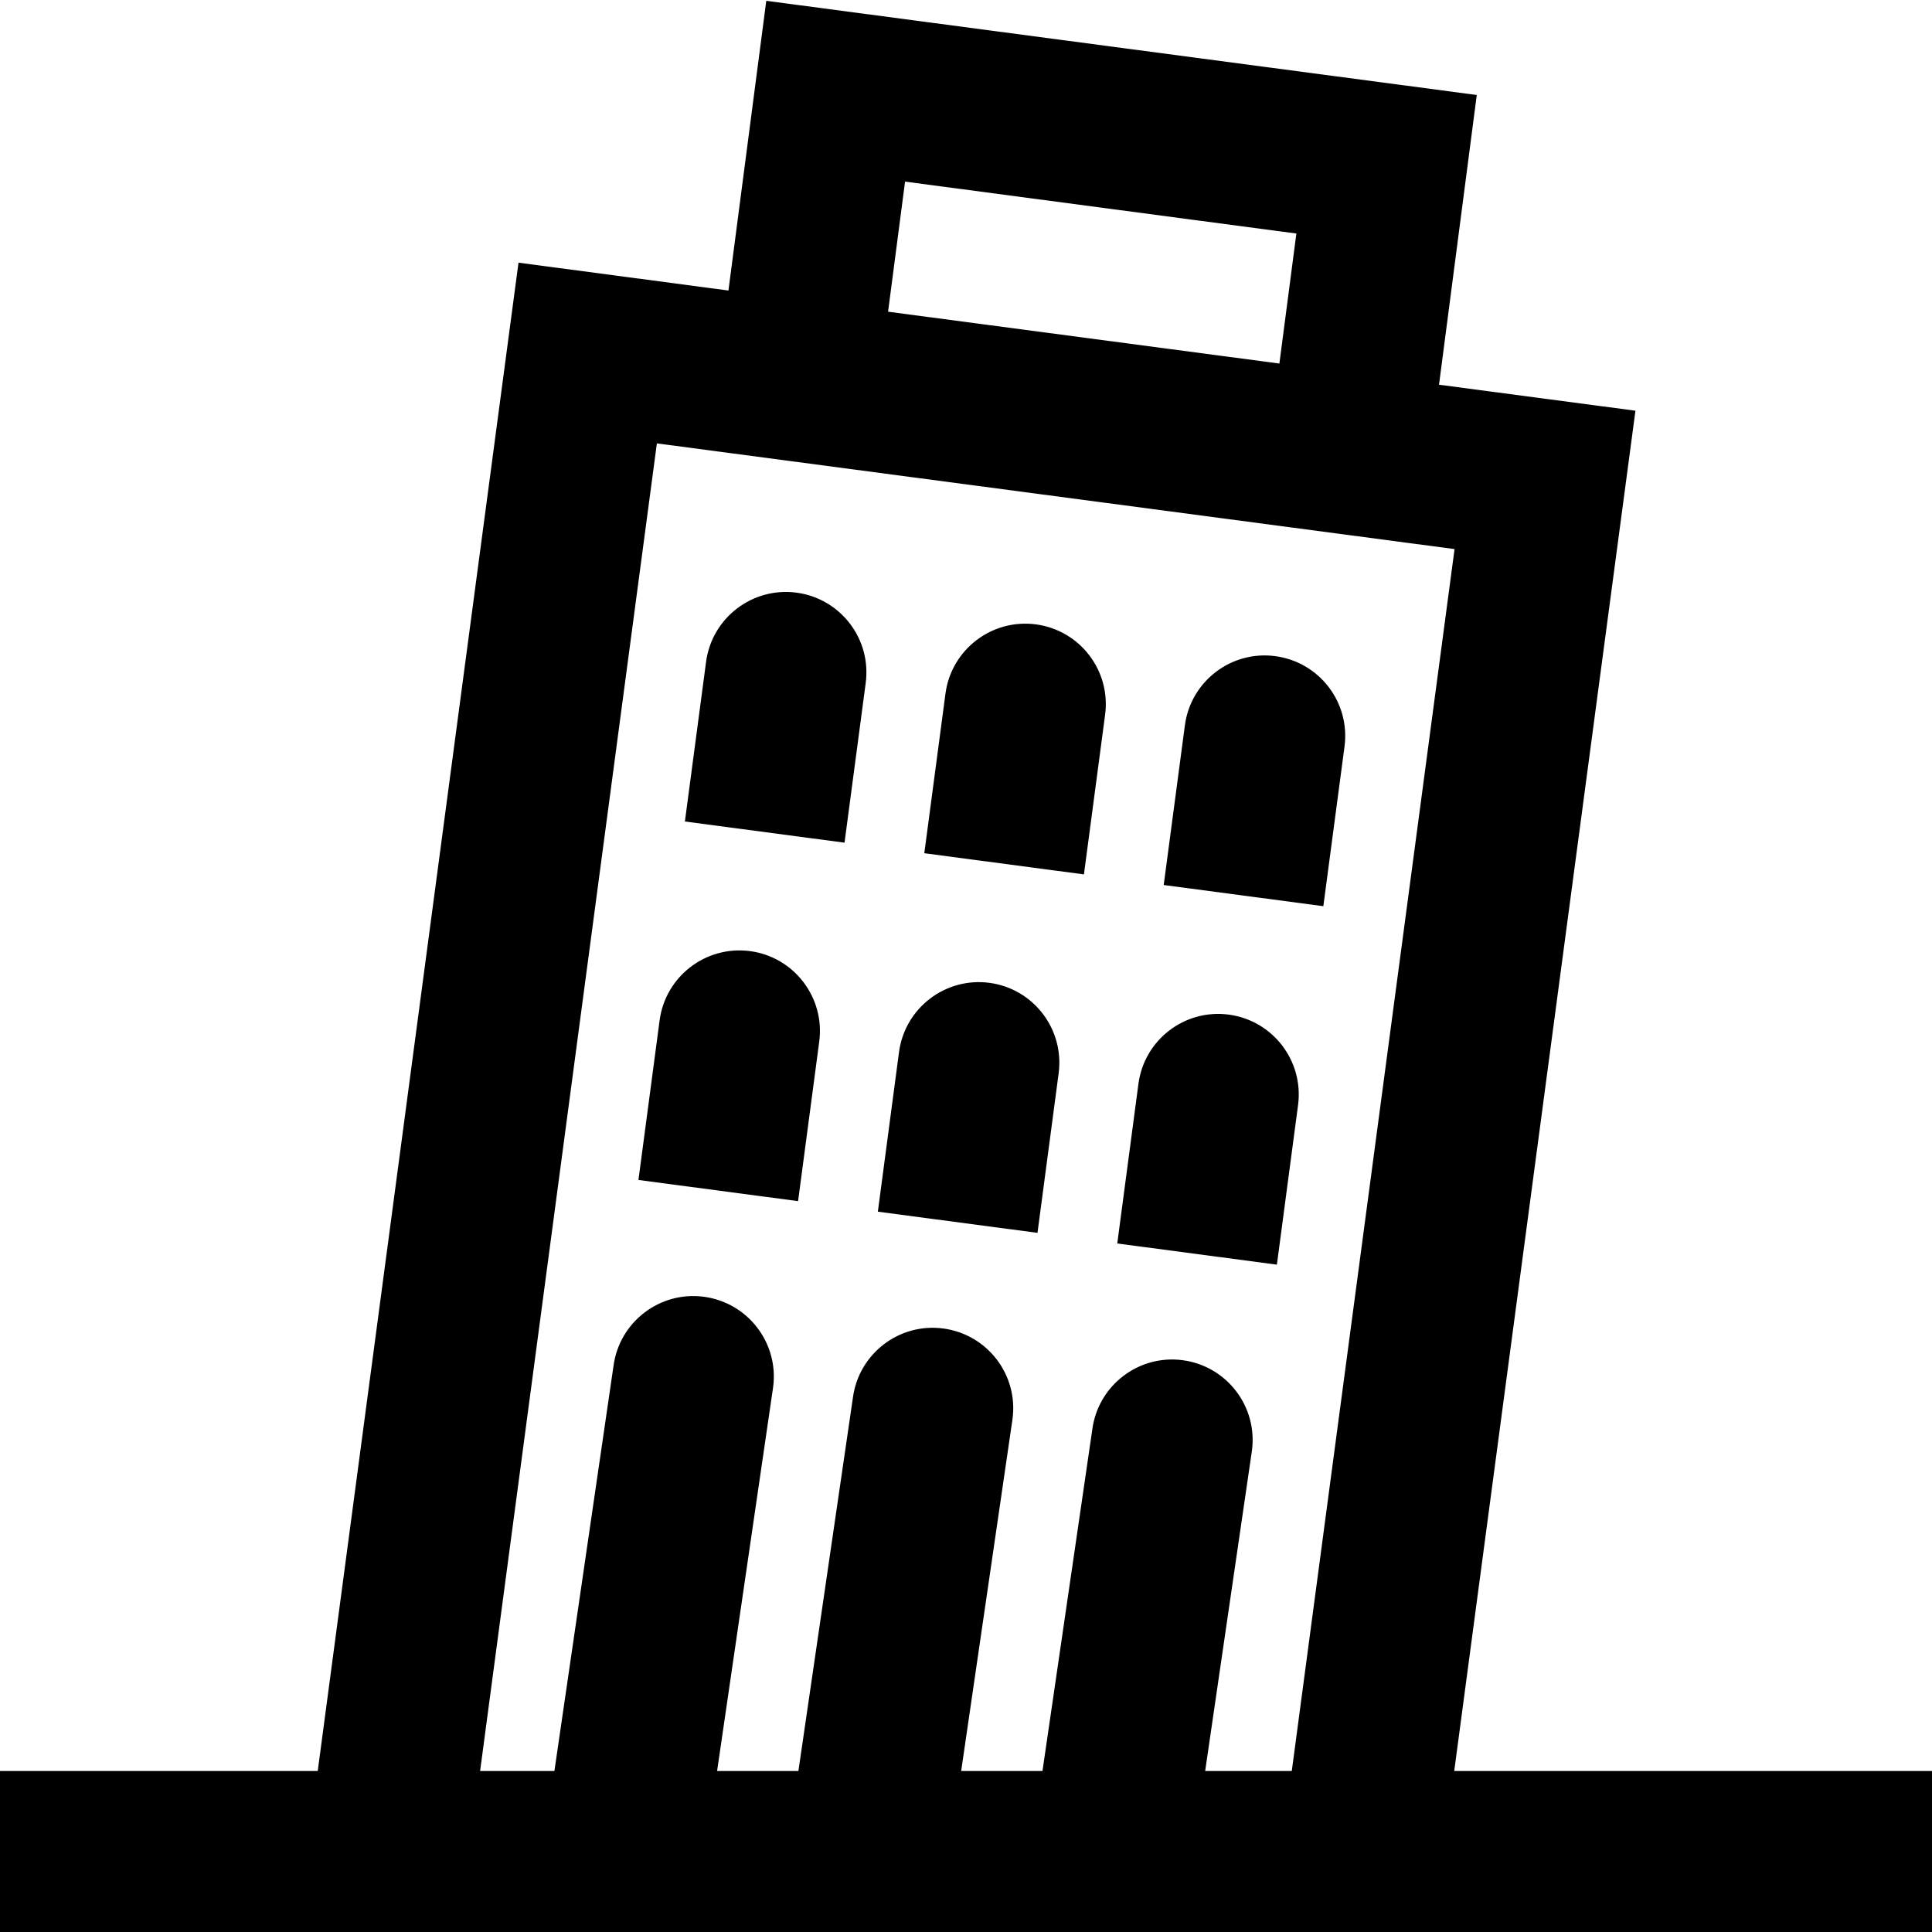 <?xml version="1.0" encoding="UTF-8"?>
<svg xmlns="http://www.w3.org/2000/svg" id="Layer_1" data-name="Layer 1" viewBox="0 0 24 24">
  <path d="M18.065,22l2.251-16.898-2.44-.323,.469-3.599L9.519,.01l-.47,3.599-2.608-.346L3.947,22H0v2H24v-2h-5.935ZM11.243,2.256l4.861,.645-.211,1.615-4.861-.644,.211-1.616Zm-3.083,3.252l9.909,1.313-2.022,15.179h-1.076l.581-3.98c.073-.547-.312-1.05-.86-1.123-.547-.073-1.05,.312-1.123,.86l-.619,4.243h-1.01l.638-4.374c.073-.547-.312-1.05-.86-1.123-.547-.073-1.05,.312-1.123,.86l-.677,4.637h-1.01l.696-4.768c.073-.547-.312-1.05-.86-1.123-.547-.073-1.05,.312-1.123,.86l-.734,5.031h-.923L8.16,5.508Zm5.305,5.354l-1.983-.263,.263-1.983c.073-.547,.575-.932,1.123-.86,.548,.073,.933,.575,.86,1.123l-.263,1.983Zm-2.974-.394l-1.983-.263,.263-1.983c.073-.547,.575-.932,1.123-.86,.548,.073,.933,.575,.86,1.123l-.263,1.983Zm2.397,4.847l-1.983-.263,.263-1.983c.073-.547,.575-.932,1.123-.86,.547,.073,.932,.575,.86,1.123l-.263,1.983Zm-2.974-.394l-1.983-.263,.263-1.983c.073-.547,.575-.932,1.123-.86,.547,.073,.932,.575,.86,1.123l-.263,1.983Zm6.525-3.664l-1.983-.263,.263-1.983c.073-.548,.575-.933,1.123-.86,.548,.073,.933,.575,.86,1.123l-.263,1.983Zm-.577,4.453l-1.983-.263,.263-1.983c.073-.548,.575-.933,1.123-.86,.547,.073,.932,.575,.86,1.123l-.263,1.983Z"/>
</svg>

